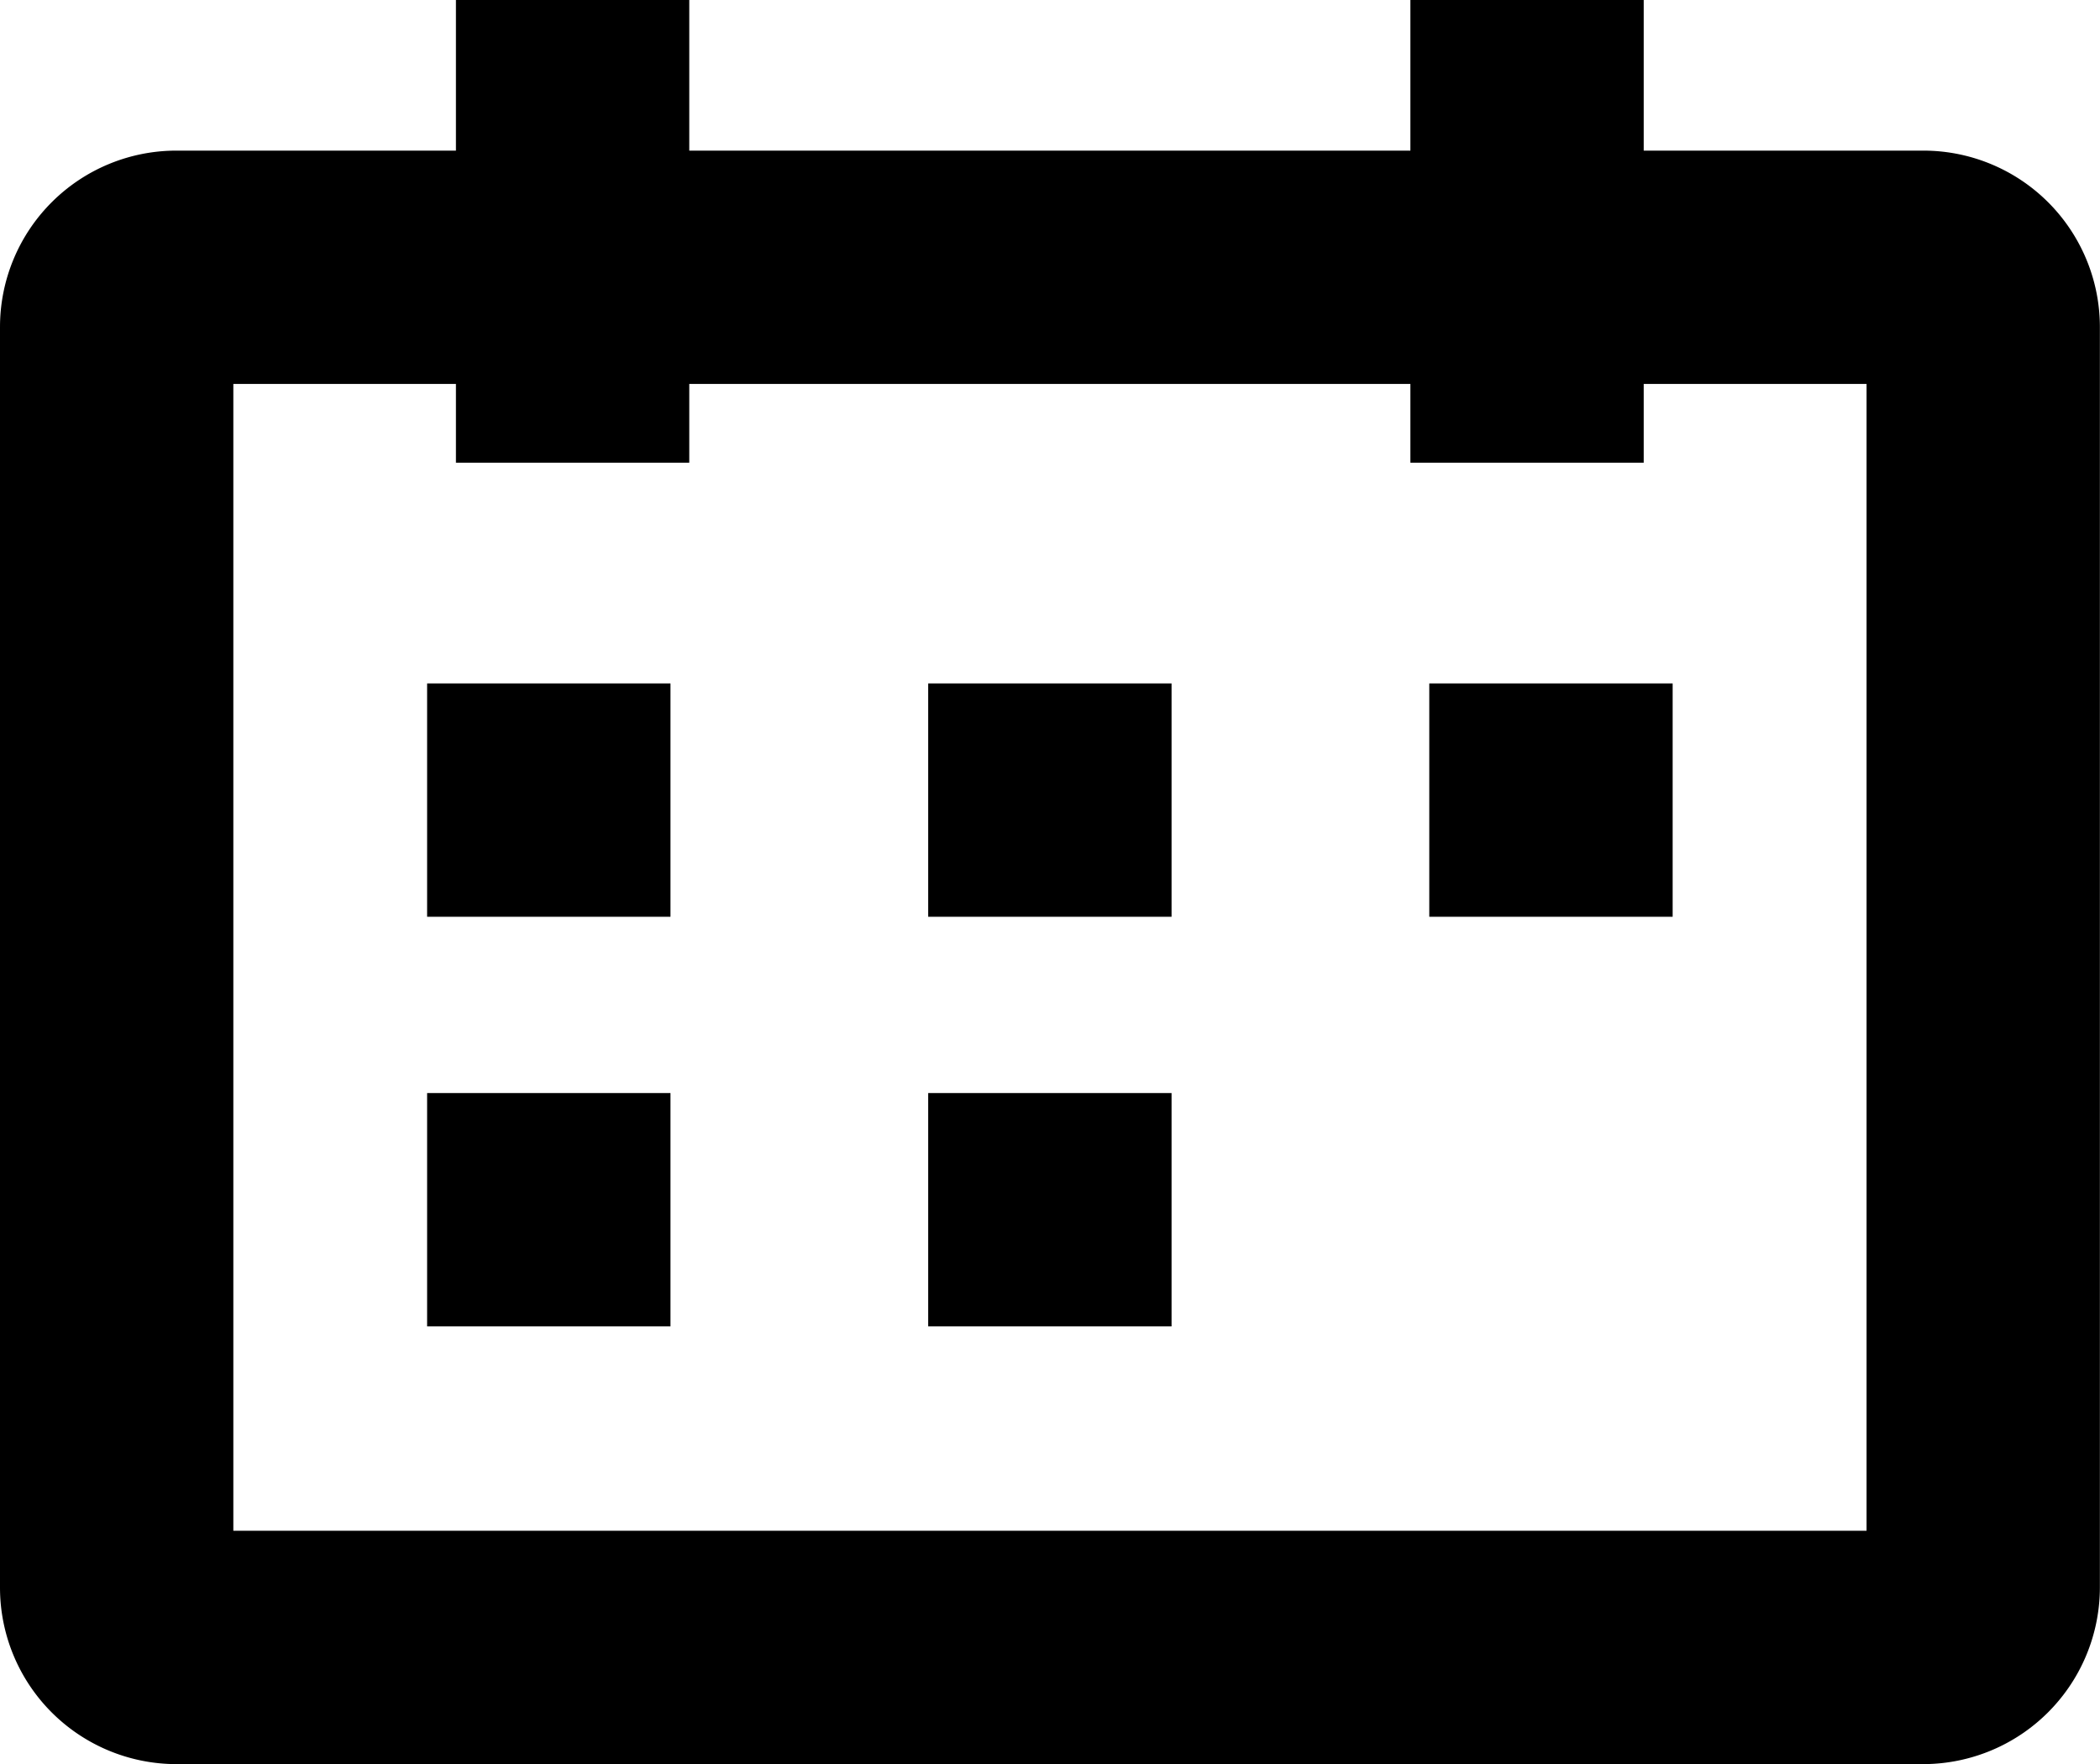 <svg xmlns="http://www.w3.org/2000/svg" viewBox="0 0 18 15.12">
    <defs>
        <style>
            .cls-1{fill:none;stroke:#000;stroke-miterlimit:10;stroke-width:2px}
        </style>
    </defs>
    <g id="noun_Info_1352173_000000" transform="translate(-31.52 -119.683)">
        <g id="noun_Calendar_1352168_000000" transform="translate(32.52 119.683)">
            <path id="Path_876" d="M136.387 290.63h-14.976a.513.513 0 0 1-.511-.511v-10.808a.512.512 0 0 1 .511-.511h14.977a.513.513 0 0 1 .511.511v10.807a.516.516 0 0 1-.512.512z" class="cls-1" data-name="Path 876" transform="translate(-120.9 -276.509)"/>
            <path id="Path_877" d="M461 502.1h2.086" class="cls-1" data-name="Path 877" transform="translate(-454.044 -495.242)"/>
            <path id="Path_878" d="M251 502.1h2.086" class="cls-1" data-name="Path 878" transform="translate(-248.339 -495.242)"/>
            <path id="Path_879" d="M671 502.1h2.086" class="cls-1" data-name="Path 879" transform="translate(-659.749 -495.242)"/>
            <path id="Path_880" d="M461 673.8h2.086" class="cls-1" data-name="Path 880" transform="translate(-454.044 -663.431)"/>
            <path id="Path_881" d="M251 673.8h2.086" class="cls-1" data-name="Path 881" transform="translate(-248.339 -663.431)"/>
            <path id="Path_882" d="M312 170.766V166.8" class="cls-1" data-name="Path 882" transform="translate(-308.092 -166.8)"/>
            <path id="Path_883" d="M712 170.766V166.8" class="cls-1" data-name="Path 883" transform="translate(-699.911 -166.8)"/>
        </g>
    </g>
</svg>
